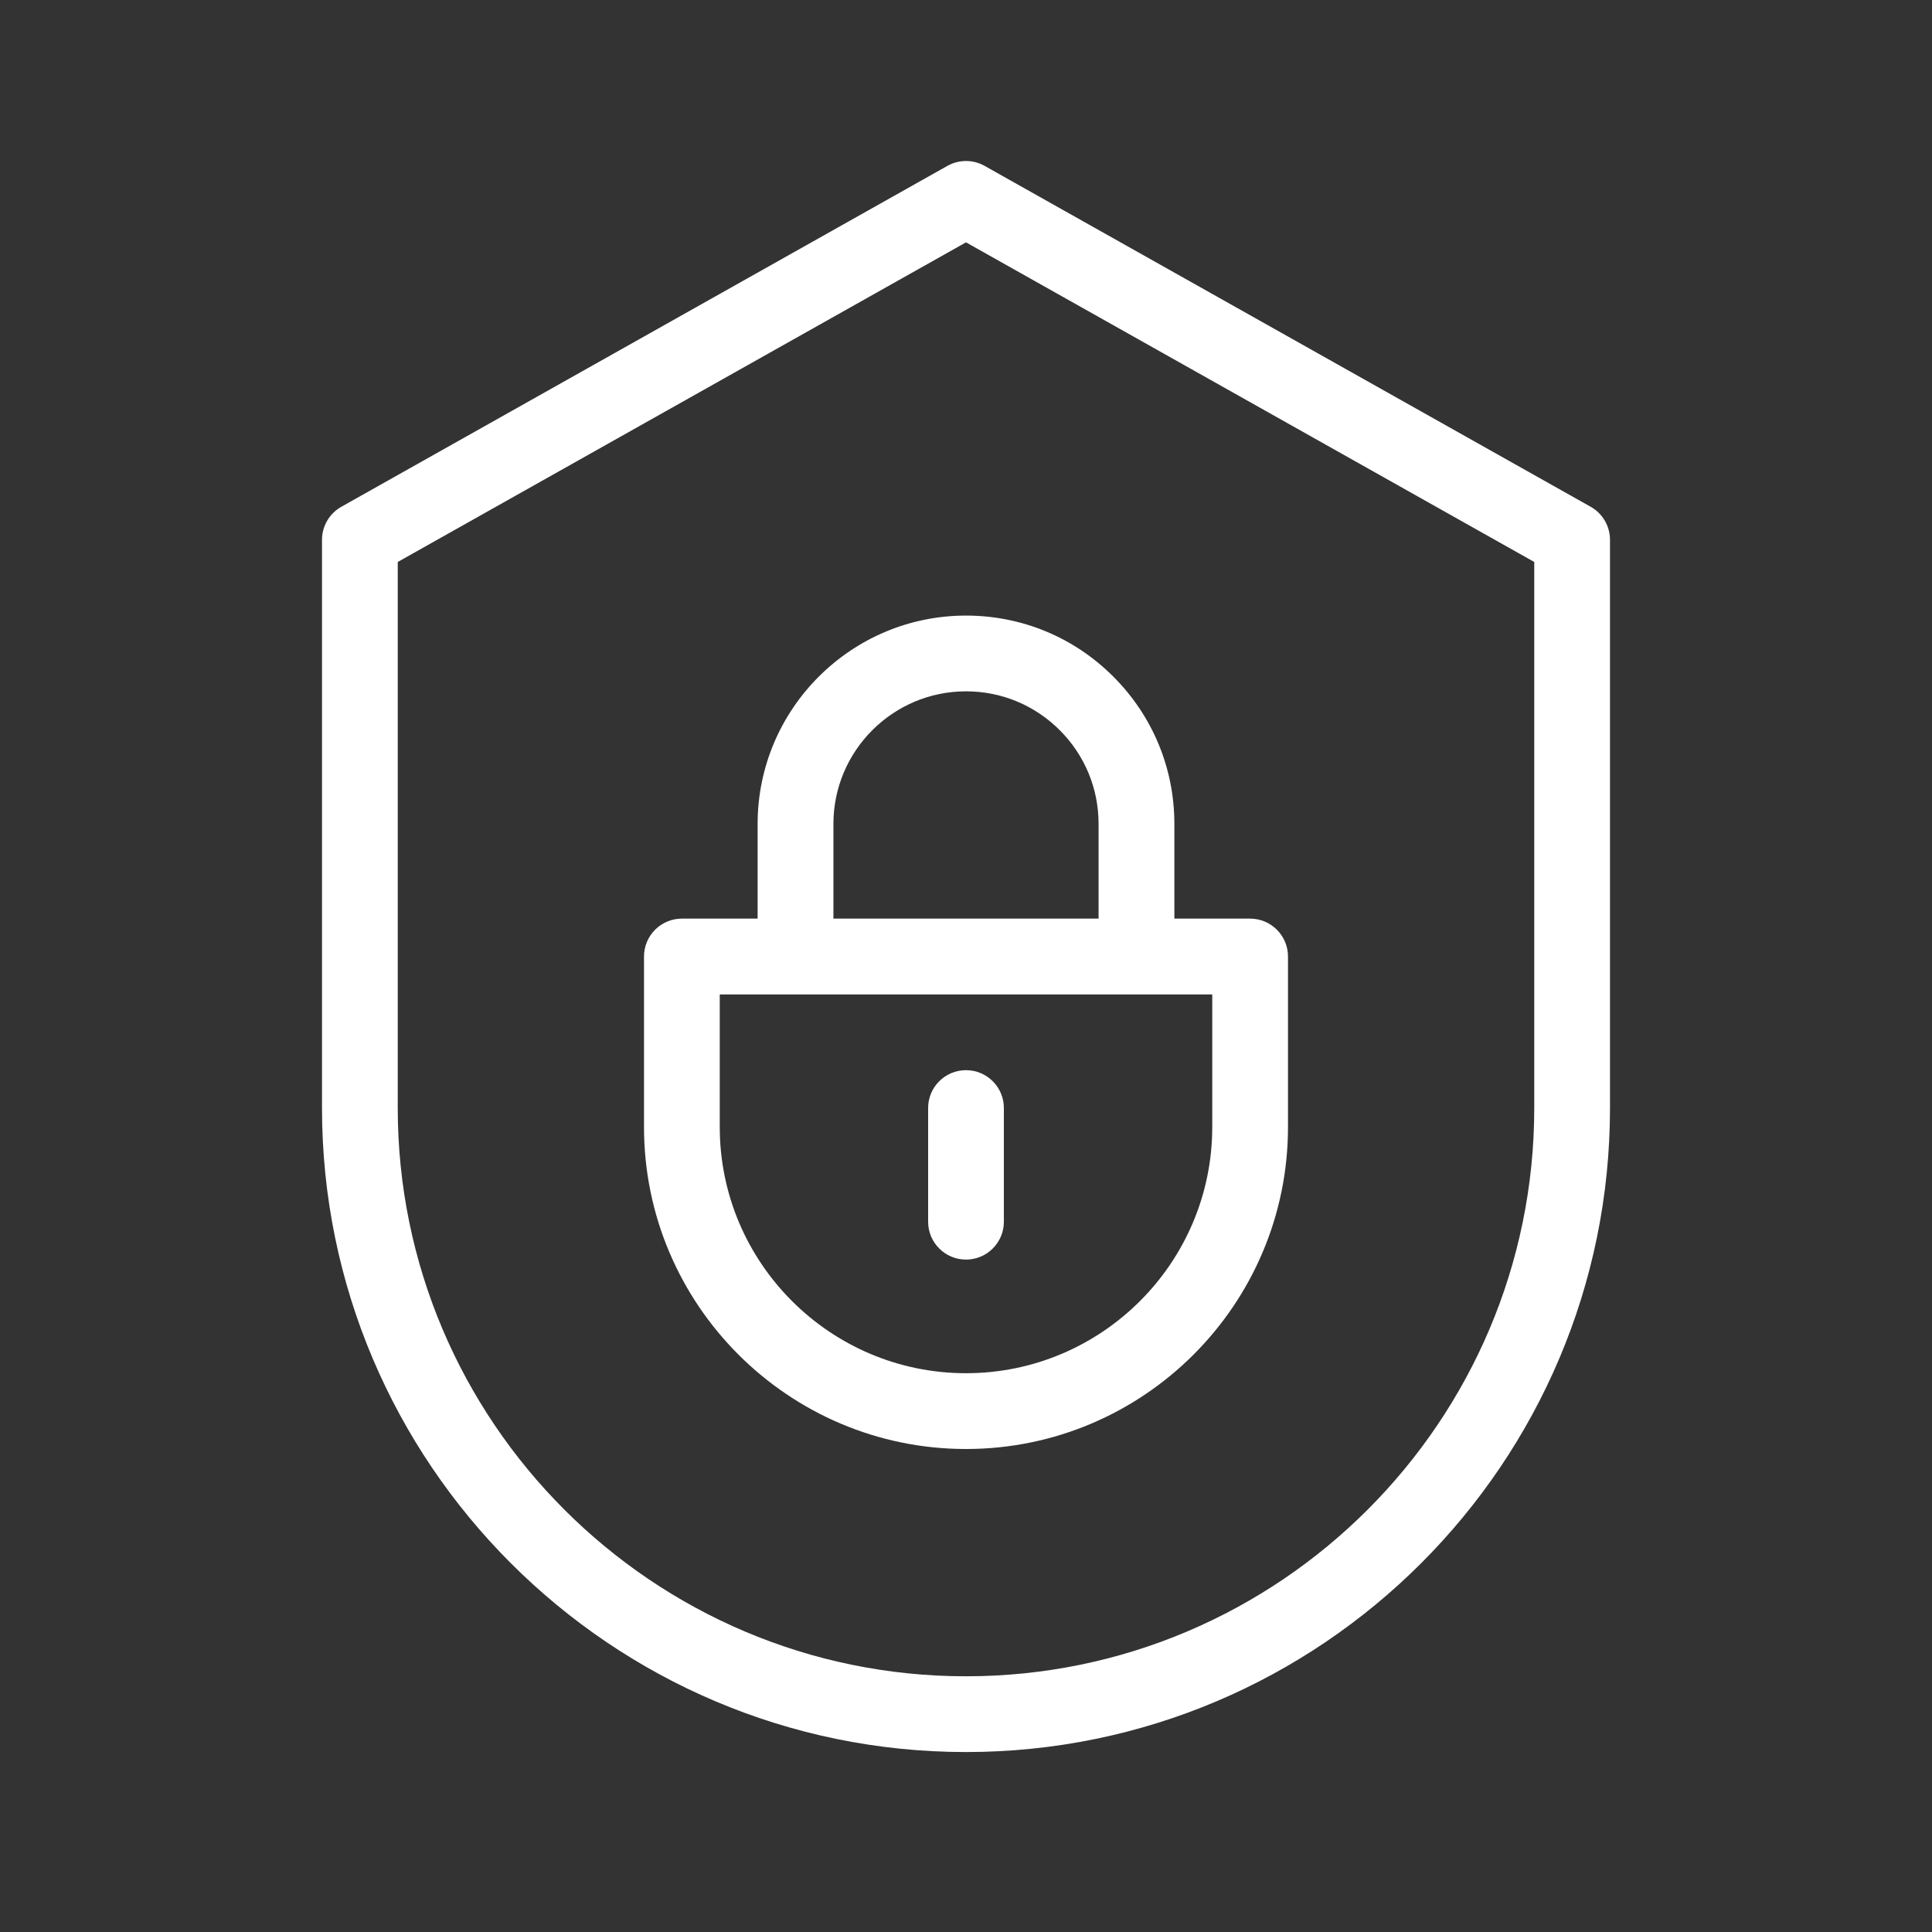 <svg width="48" height="48" viewBox="0 0 48 48" fill="none" xmlns="http://www.w3.org/2000/svg">
<rect x="0" y="0" width="48" height="48" fill="#333333" stroke="none"/>
<path d="M39.52 12.591L24.462 4.121C24.175 3.96 23.825 3.96 23.538 4.121L8.48 12.591C8.183 12.758 8 13.072 8 13.412V27.529C8 36.352 15.178 43.529 24 43.529C32.822 43.529 40 36.352 40 27.529V13.412C40 13.072 39.817 12.758 39.52 12.591ZM38.118 27.529C38.118 35.314 31.785 41.647 24 41.647C16.216 41.647 9.882 35.314 9.882 27.529V13.962L24 6.021L38.118 13.962V27.529Z" fill="white"/>
<path d="M18.823 20.47V22.823H16.941C16.421 22.823 16 23.245 16 23.765V28C16 32.411 19.589 36 24 36C28.411 36 32 32.411 32 28V23.765C32 23.245 31.578 22.823 31.059 22.823H29.177V20.47C29.177 19.088 28.638 17.788 27.66 16.81C26.683 15.832 25.383 15.294 24 15.294C21.146 15.294 18.823 17.616 18.823 20.47ZM30.118 28C30.118 31.373 27.373 34.117 24 34.117C20.627 34.117 17.882 31.373 17.882 28V24.706H30.118V28ZM27.294 20.47V22.823H20.706V20.47C20.706 18.654 22.184 17.176 24 17.176C24.88 17.176 25.707 17.519 26.329 18.141C26.951 18.763 27.294 19.59 27.294 20.47Z" fill="white"/>
<path d="M24 26.588C23.48 26.588 23.059 27.009 23.059 27.529V30.353C23.059 30.872 23.48 31.294 24 31.294C24.52 31.294 24.941 30.872 24.941 30.353V27.529C24.941 27.009 24.52 26.588 24 26.588Z" fill="white"/>
</svg>
